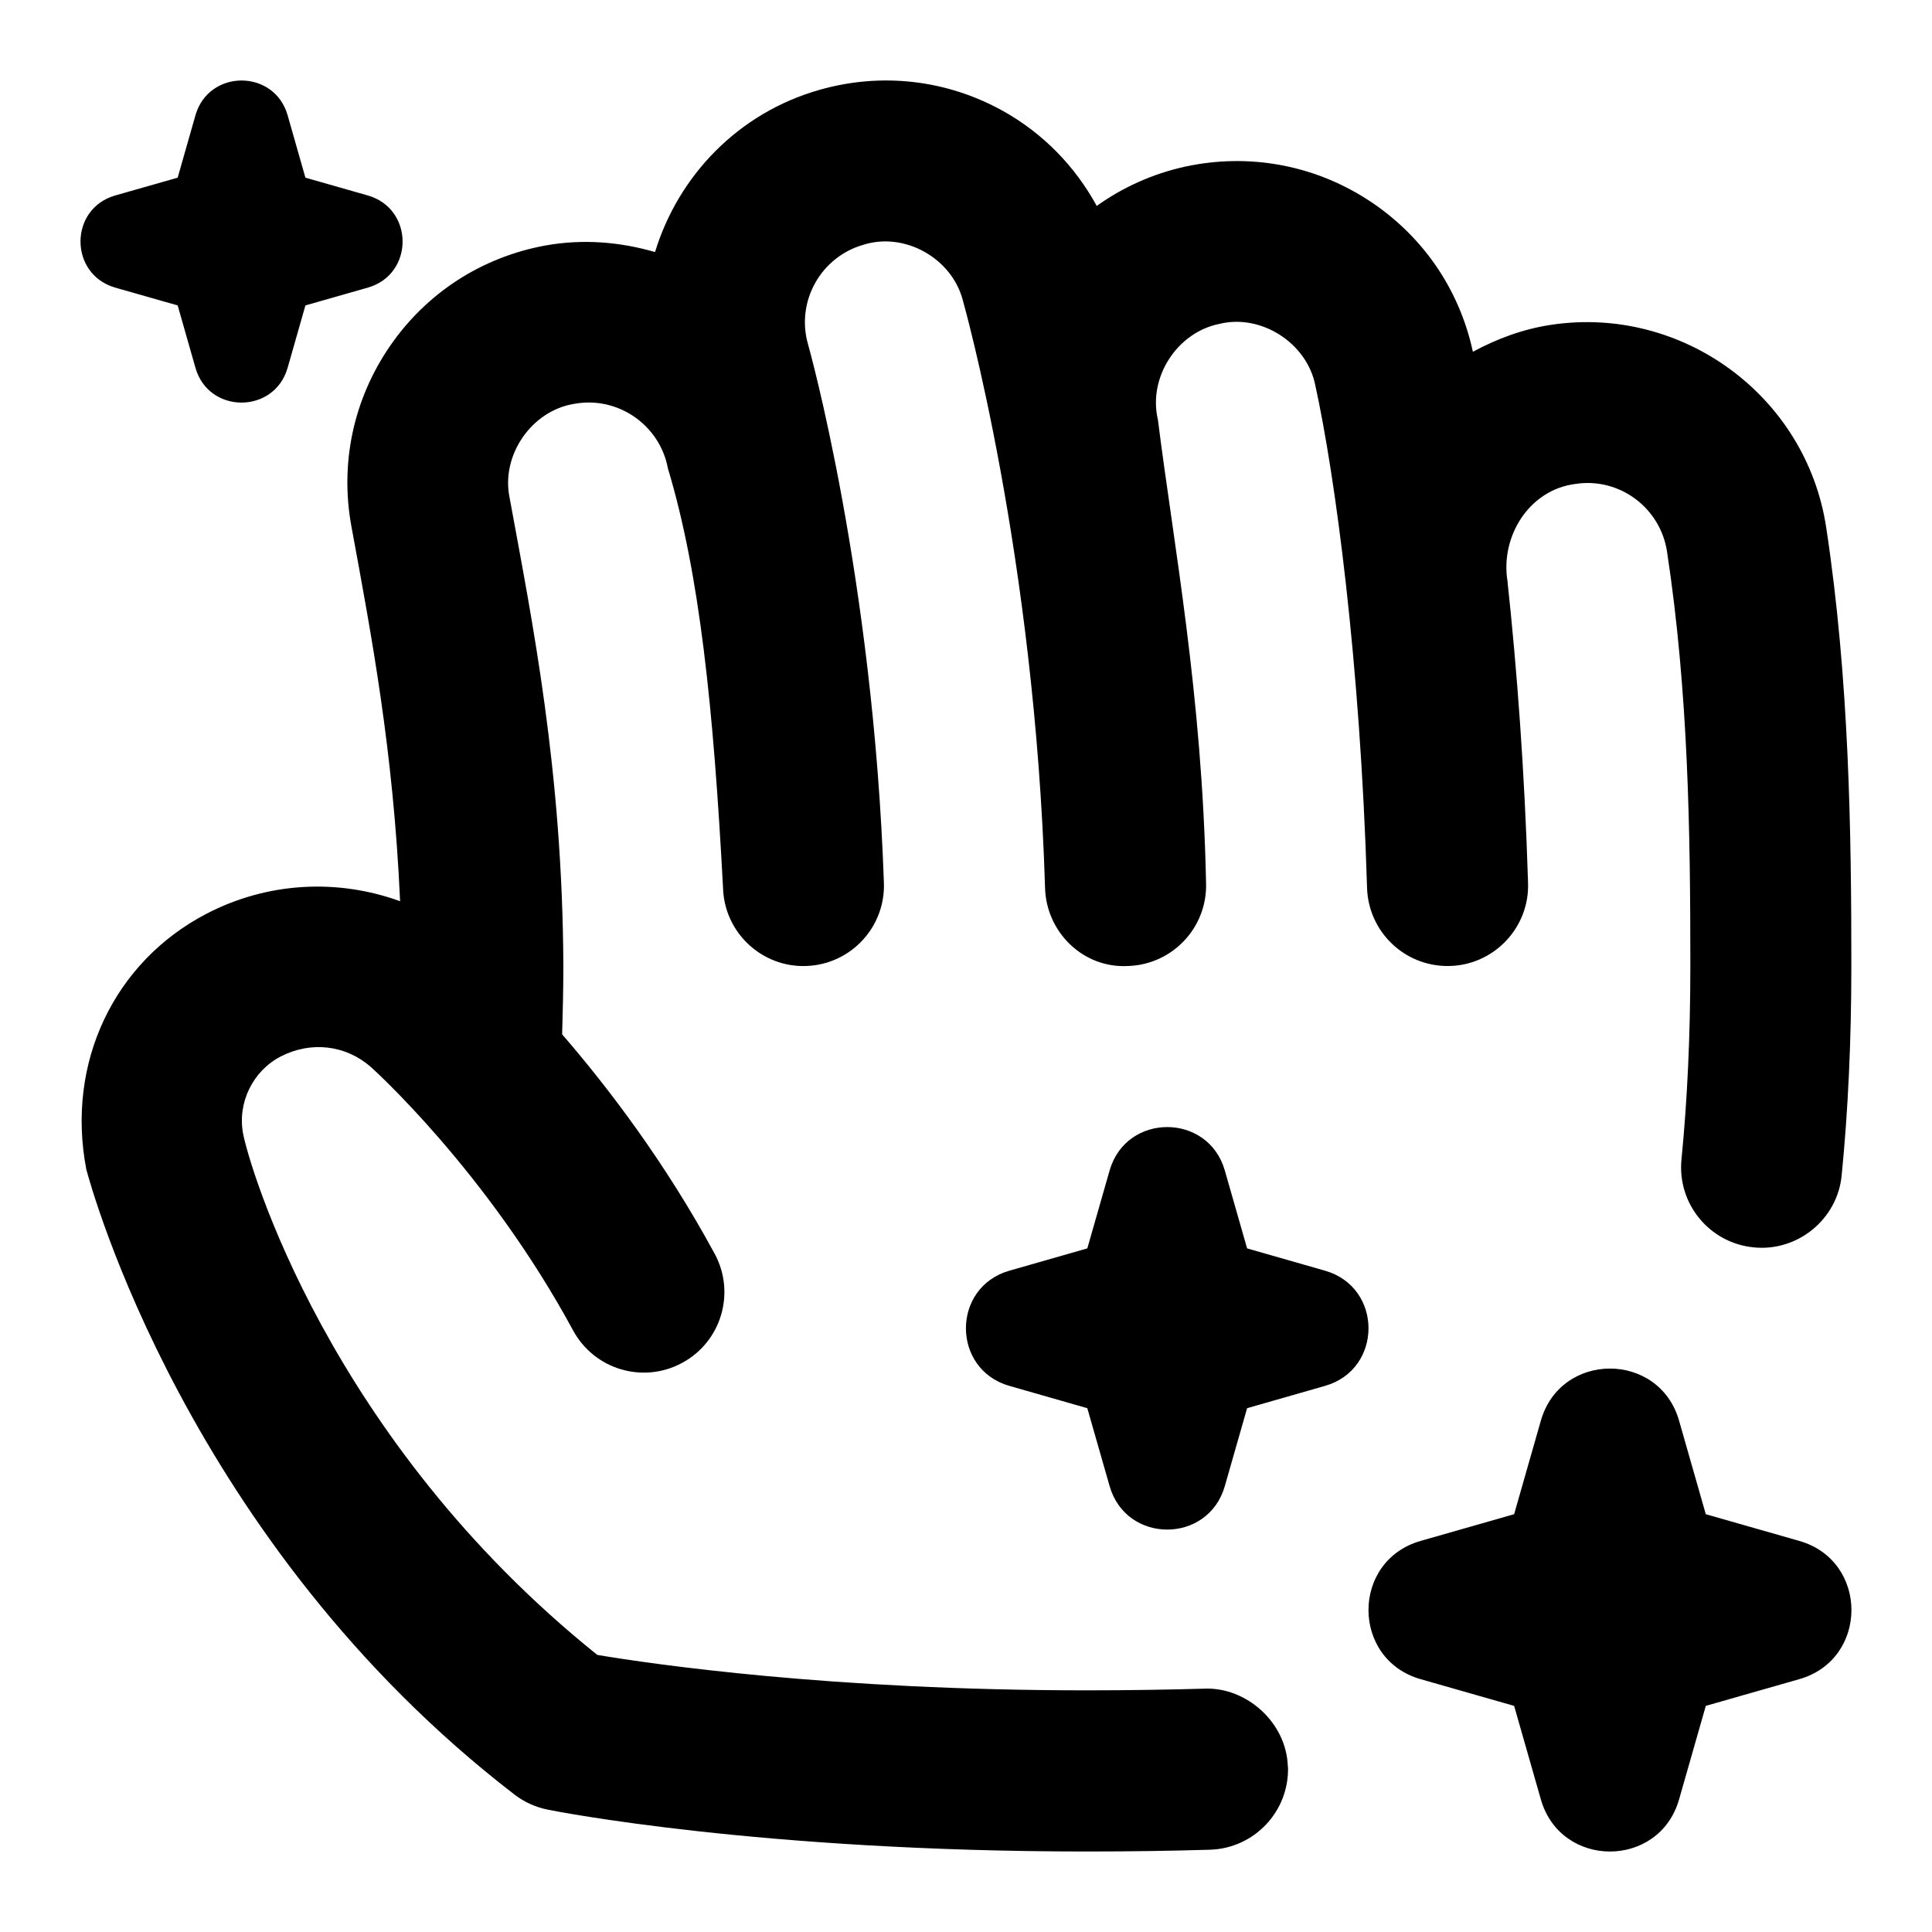 <svg id="Layer_1" viewBox="0 0 24 24" xmlns="http://www.w3.org/2000/svg" data-name="Layer 1"><path d="m16 21.949c.016.552-.419 1.013-.971 1.029-.473.014-.982.022-1.529.022-4.053 0-6.59-.498-6.696-.52-.15-.03-.292-.094-.414-.188-4.069-3.134-5.268-7.579-5.318-7.766-.255-1.329.35-2.578 1.489-3.173.765-.399 1.633-.439 2.409-.158-.084-1.881-.358-3.314-.604-4.652-.146-.788.025-1.585.479-2.245s1.139-1.103 1.928-1.248c.471-.085.933-.044 1.364.081.288-.942 1.027-1.726 2.043-2.015.768-.219 1.578-.127 2.277.261.501.279.898.689 1.167 1.181.325-.232.696-.4 1.098-.488.78-.169 1.582-.027 2.257.404.677.433 1.144 1.102 1.315 1.884 0 .004.002.009.002.012.3-.162.625-.283.972-.335 1.623-.245 3.167.877 3.417 2.513.289 1.897.313 3.809.313 5.452 0 .919-.04 1.794-.12 2.599-.052.551-.553.953-1.094.896-.55-.054-.951-.544-.896-1.094.073-.739.11-1.547.11-2.401 0-1.642-.022-3.392-.29-5.15-.084-.545-.595-.924-1.14-.838-.576.074-.93.654-.842 1.204.117 1.086.213 2.353.256 3.754.018.563-.438 1.032-1.001 1.03-.538 0-.982-.428-.999-.97-.085-2.83-.399-5.133-.643-6.244-.104-.524-.671-.89-1.19-.763-.528.105-.89.667-.765 1.191.194 1.551.55 3.4.598 5.756.017.552-.418 1.013-.97 1.03-.553.031-1.014-.417-1.03-.969-.125-4.139-1.014-7.272-1.022-7.303-.137-.52-.72-.849-1.233-.688-.531.151-.841.705-.69 1.235.007.021.812 2.892.943 6.691.02.552-.413 1.015-.965 1.034-.548.02-1.015-.412-1.033-.965-.119-2.246-.292-3.913-.685-5.216-.1-.541-.624-.903-1.166-.802-.529.086-.909.639-.801 1.164.283 1.543.658 3.391.668 5.819 0 .288-.007.569-.015.849.57.659 1.278 1.587 1.895 2.726.263.486.082 1.093-.404 1.355-.487.264-1.092.082-1.355-.403-1.073-1.983-2.501-3.263-2.516-3.276-.312-.27-.741-.321-1.118-.126-.347.181-.538.576-.465.96s1.051 3.786 4.4 6.473c.688.115 2.907.44 6.078.44.525 0 1.016-.008 1.471-.021.512-.018 1.013.417 1.029.97zm6.352-2.807-1.162-.332-.332-1.162c-.247-.863-1.47-.863-1.717 0l-.332 1.162-1.162.332c-.863.247-.863 1.47 0 1.717l1.162.332.332 1.162c.247.863 1.47.863 1.717 0l.332-1.162 1.162-.332c.863-.247.863-1.47 0-1.717zm-5.892-3.357-.968-.277-.277-.968c-.206-.719-1.225-.719-1.431 0l-.277.968-.968.277c-.72.206-.72 1.225 0 1.431l.968.277.277.968c.206.72 1.225.72 1.431 0l.277-.968.968-.277c.72-.206.72-1.225 0-1.431zm-15.028-12.212.775.221.221.775c.164.576.98.576 1.145 0l.221-.775.775-.221c.576-.164.576-.98 0-1.145l-.775-.221-.221-.775c-.164-.576-.98-.576-1.145 0l-.221.775-.775.221c-.576.164-.576.98 0 1.145z"/></svg>